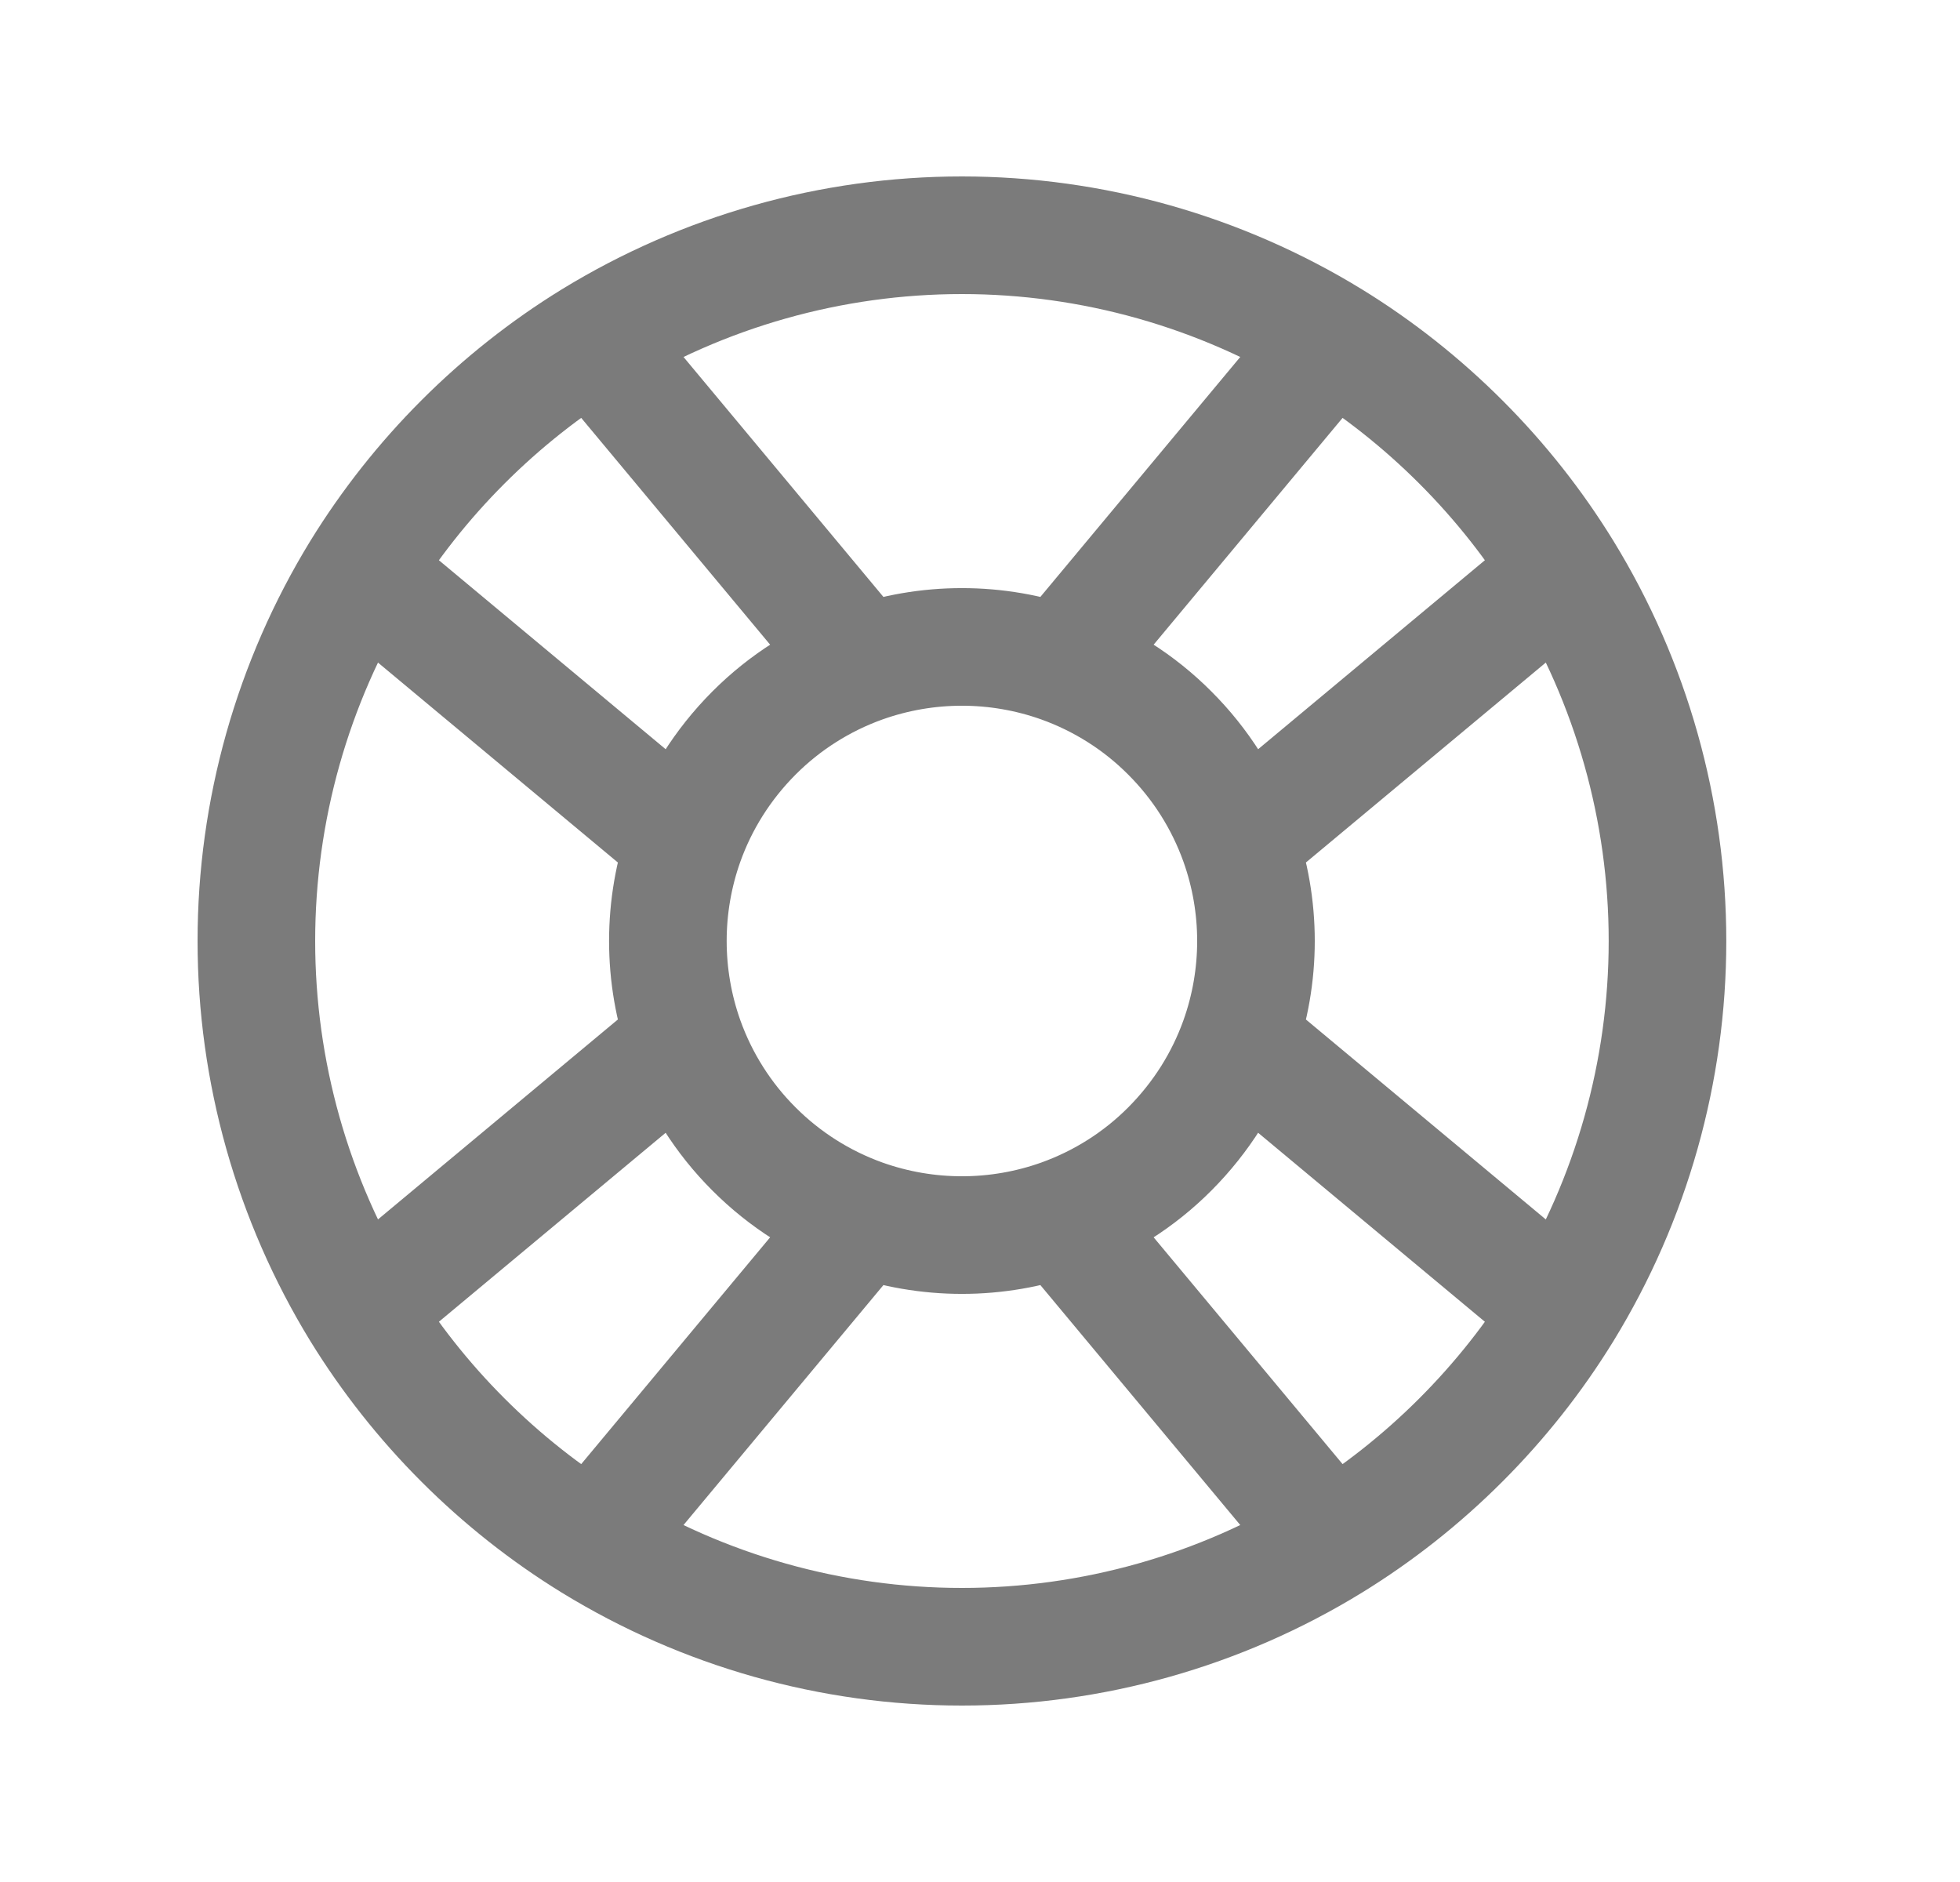 <svg xmlns="http://www.w3.org/2000/svg" width="25" height="24" viewBox="0 0 25 24" fill="none">
  <path d="M16.981 4.33C17.581 4.699 18.135 5.138 18.633 5.636C19.143 6.146 19.577 6.7 19.939 7.288M16.981 4.33L13.533 8.468M16.981 4.33C15.563 3.461 13.932 3 12.269 3C10.606 3 8.975 3.461 7.557 4.33M19.939 7.288L15.801 10.736M19.939 7.288C20.809 8.706 21.269 10.337 21.269 12C21.269 13.663 20.809 15.294 19.939 16.712M13.533 8.468C14.055 8.655 14.53 8.955 14.921 9.348C15.314 9.74 15.614 10.214 15.801 10.736M13.533 8.468C12.716 8.177 11.823 8.177 11.005 8.468M7.557 4.33L11.005 8.468M7.557 4.33C6.957 4.699 6.403 5.138 5.905 5.636C5.407 6.134 4.969 6.688 4.599 7.288M15.801 10.736C16.093 11.553 16.093 12.447 15.801 13.264M19.939 16.712L15.801 13.264M19.939 16.712C19.57 17.312 19.131 17.866 18.633 18.364C18.123 18.874 17.569 19.308 16.981 19.67M15.801 13.264C15.62 13.77 15.326 14.246 14.921 14.652C14.53 15.045 14.055 15.345 13.533 15.532M11.005 8.468C10.483 8.655 10.009 8.955 9.617 9.348C9.212 9.754 8.918 10.23 8.737 10.736M13.533 15.532L16.981 19.67M13.533 15.532C12.716 15.823 11.823 15.823 11.005 15.532M16.981 19.67C15.563 20.54 13.932 21 12.269 21C10.606 21 8.975 20.54 7.557 19.67M7.557 19.67L11.005 15.532M7.557 19.67C6.957 19.301 6.403 18.862 5.905 18.364C5.407 17.866 4.969 17.312 4.599 16.712M11.005 15.532C10.483 15.345 10.009 15.045 9.617 14.652C9.224 14.26 8.924 13.786 8.737 13.264M8.737 13.264L4.599 16.712M8.737 13.264C8.446 12.447 8.446 11.553 8.737 10.736M4.599 16.712C3.73 15.294 3.27 13.663 3.27 12C3.27 10.337 3.73 8.706 4.599 7.288M4.599 7.288L8.737 10.736" stroke="#7B7B7B" stroke-width="1.5" stroke-linecap="round" stroke-linejoin="round"/>
</svg>